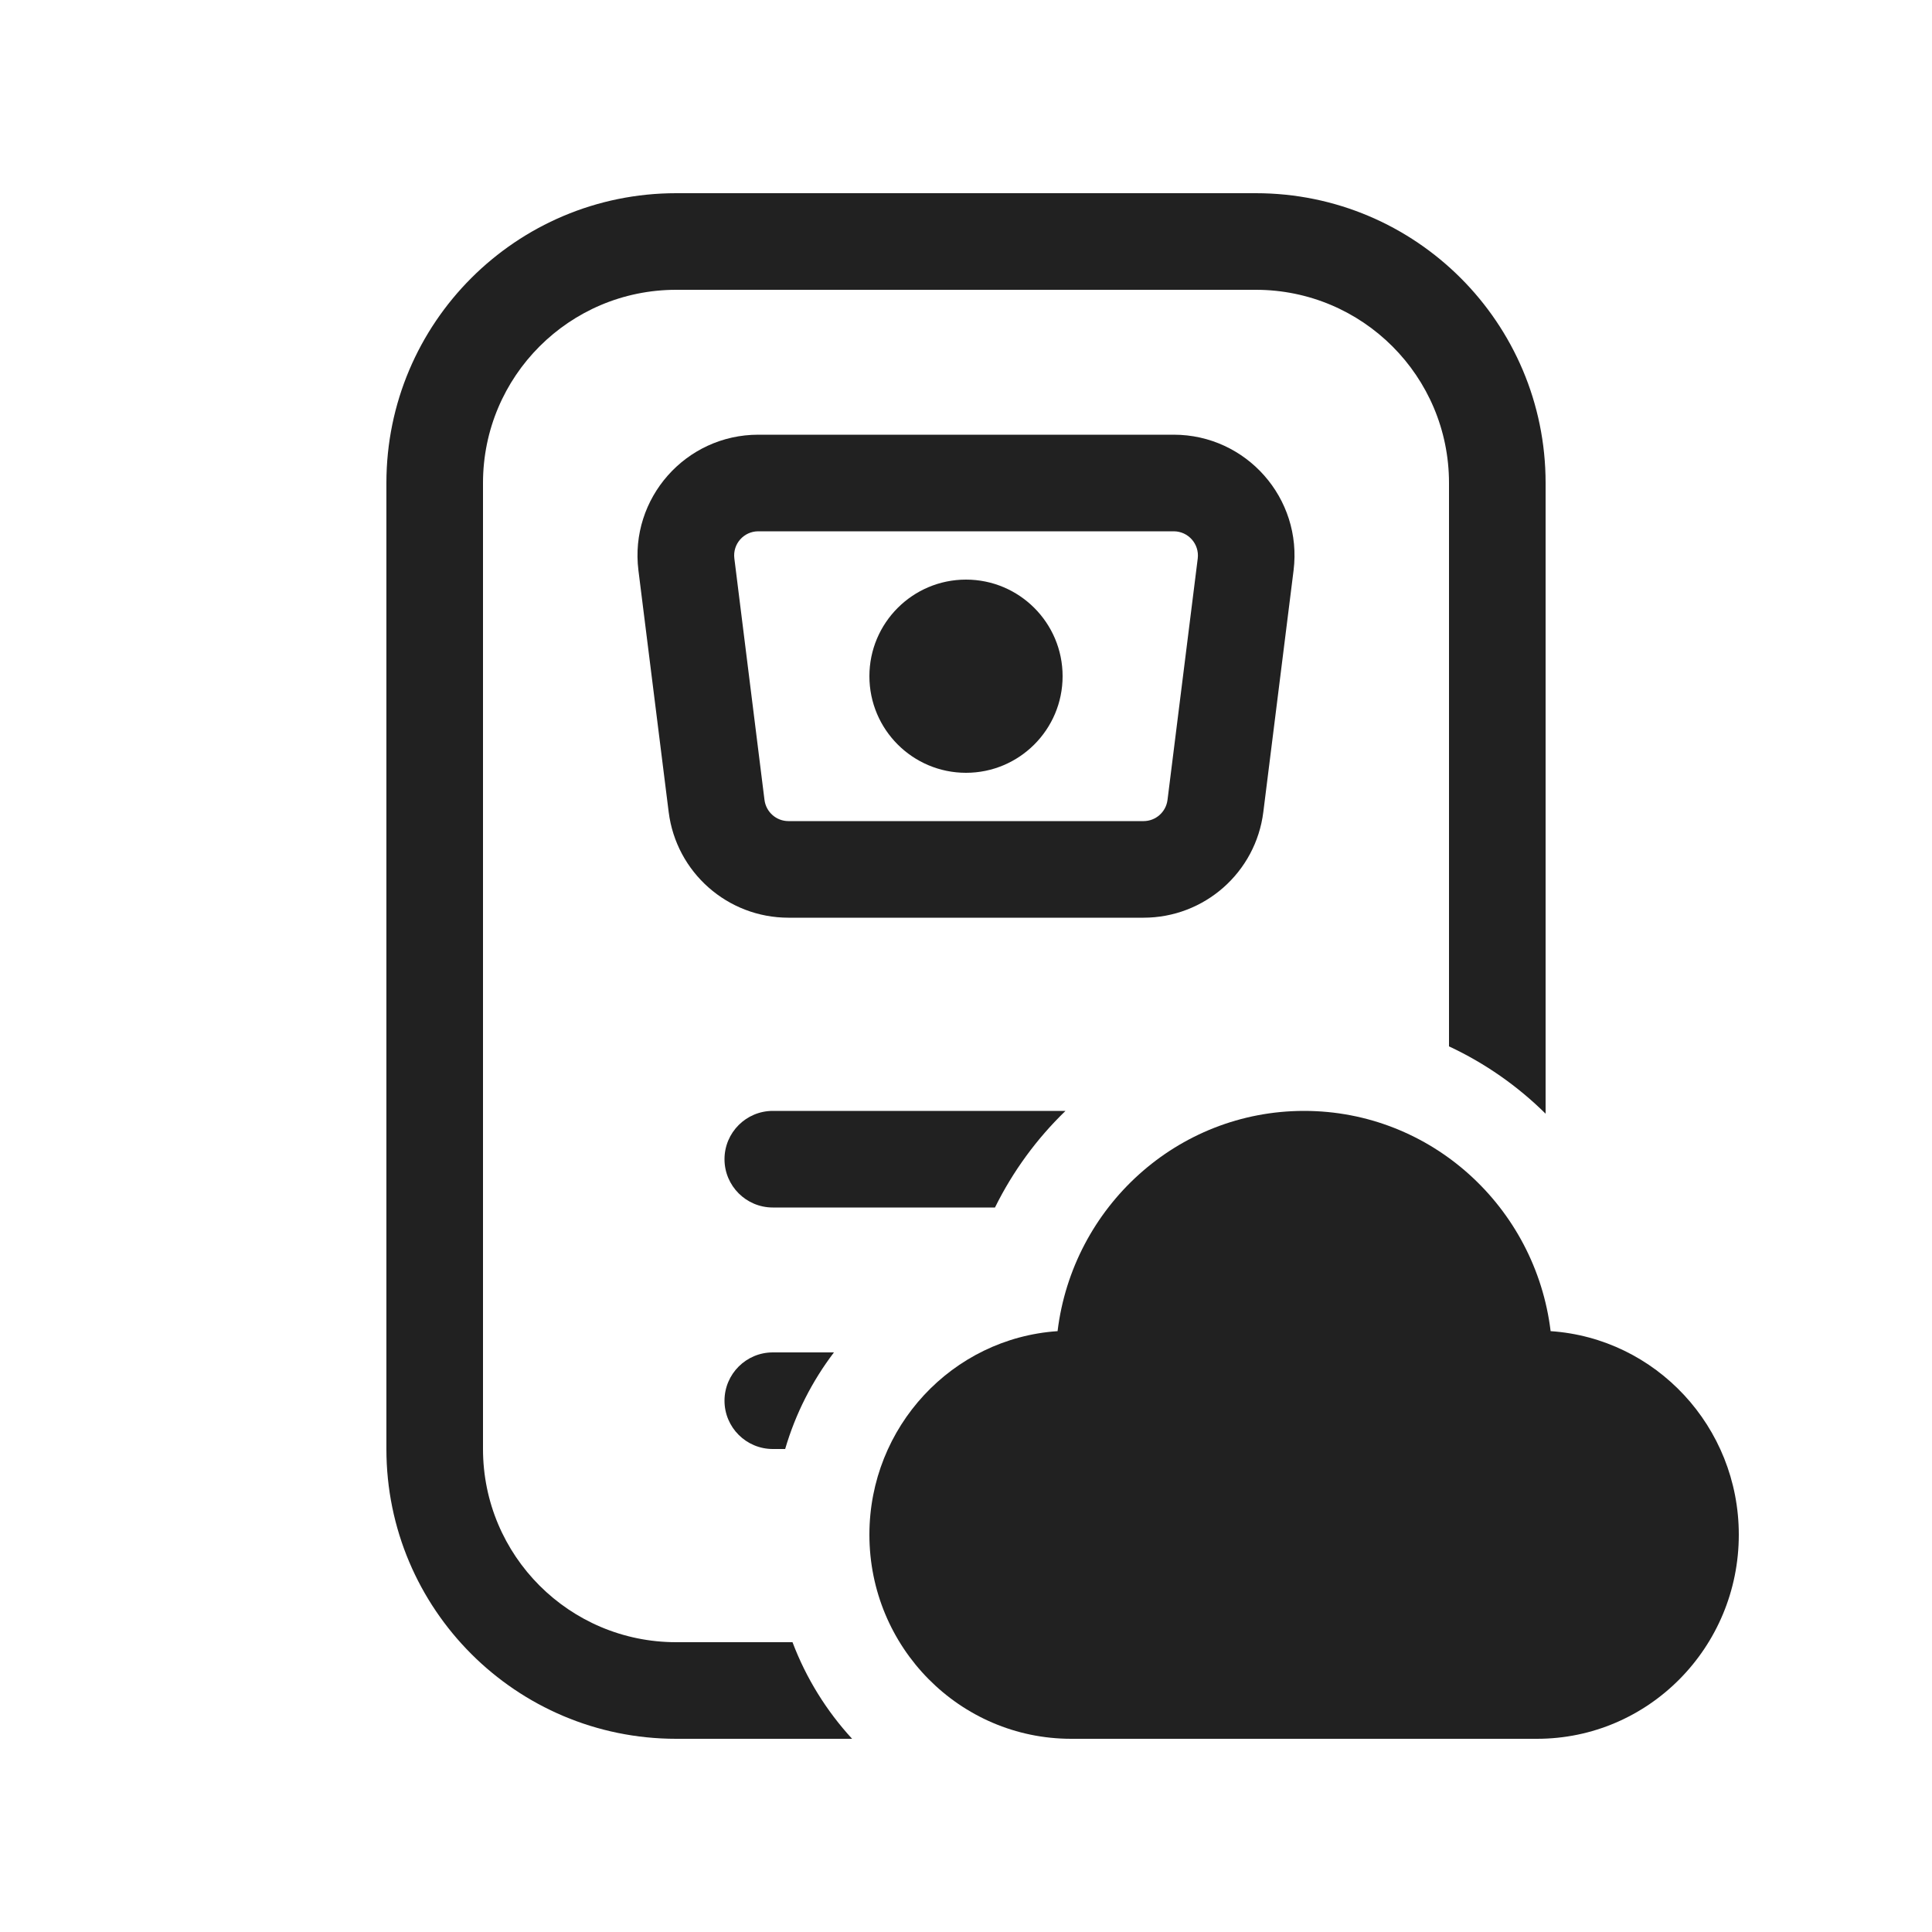 <svg width="20" height="20" viewBox="0 0 20 20" fill="none" xmlns="http://www.w3.org/2000/svg">
<path d="M7 2C5.343 2 4 3.343 4 5V15C4 16.657 5.343 18 7 18H8.821C8.556 17.712 8.345 17.373 8.204 17H7C5.895 17 5 16.105 5 15V5C5 3.895 5.895 3 7 3H13C14.105 3 15 3.895 15 5V10.832C15.373 11.006 15.711 11.243 16 11.529V5C16 3.343 14.657 2 13 2H7Z" fill="#212121"/>
<path d="M11.03 11.5L8 11.5C7.724 11.5 7.5 11.724 7.5 12C7.5 12.276 7.724 12.5 8 12.5L10.3 12.5C10.485 12.125 10.733 11.787 11.03 11.5Z" fill="#212121"/>
<path d="M8.633 14H8C7.724 14 7.5 14.224 7.5 14.5C7.5 14.776 7.724 15 8 15H8.128C8.235 14.634 8.408 14.296 8.633 14Z" fill="#212121"/>
<path d="M11 7C11 7.552 10.552 8 10 8C9.448 8 9 7.552 9 7C9 6.448 9.448 6 10 6C10.552 6 11 6.448 11 7Z" fill="#212121"/>
<path d="M7.85 4.5C7.098 4.5 6.516 5.159 6.609 5.905L6.922 8.405C7 9.031 7.532 9.5 8.162 9.5H11.838C12.468 9.5 13 9.031 13.078 8.405L13.391 5.905C13.484 5.159 12.902 4.5 12.15 4.5H7.85ZM7.602 5.781C7.583 5.632 7.699 5.5 7.85 5.5H12.15C12.301 5.5 12.417 5.632 12.399 5.781L12.086 8.281C12.07 8.406 11.964 8.5 11.838 8.5H8.162C8.036 8.5 7.93 8.406 7.914 8.281L7.602 5.781Z" fill="#212121"/>
<path d="M10.948 13.78C11.104 12.495 12.187 11.5 13.5 11.5C14.813 11.5 15.896 12.495 16.052 13.78C17.14 13.853 18 14.769 18 15.887C18 17.054 17.065 18 15.911 18H11.089C9.935 18 9 17.054 9 15.887C9 14.769 9.86 13.853 10.948 13.78Z" fill="#212121"/>
</svg>
